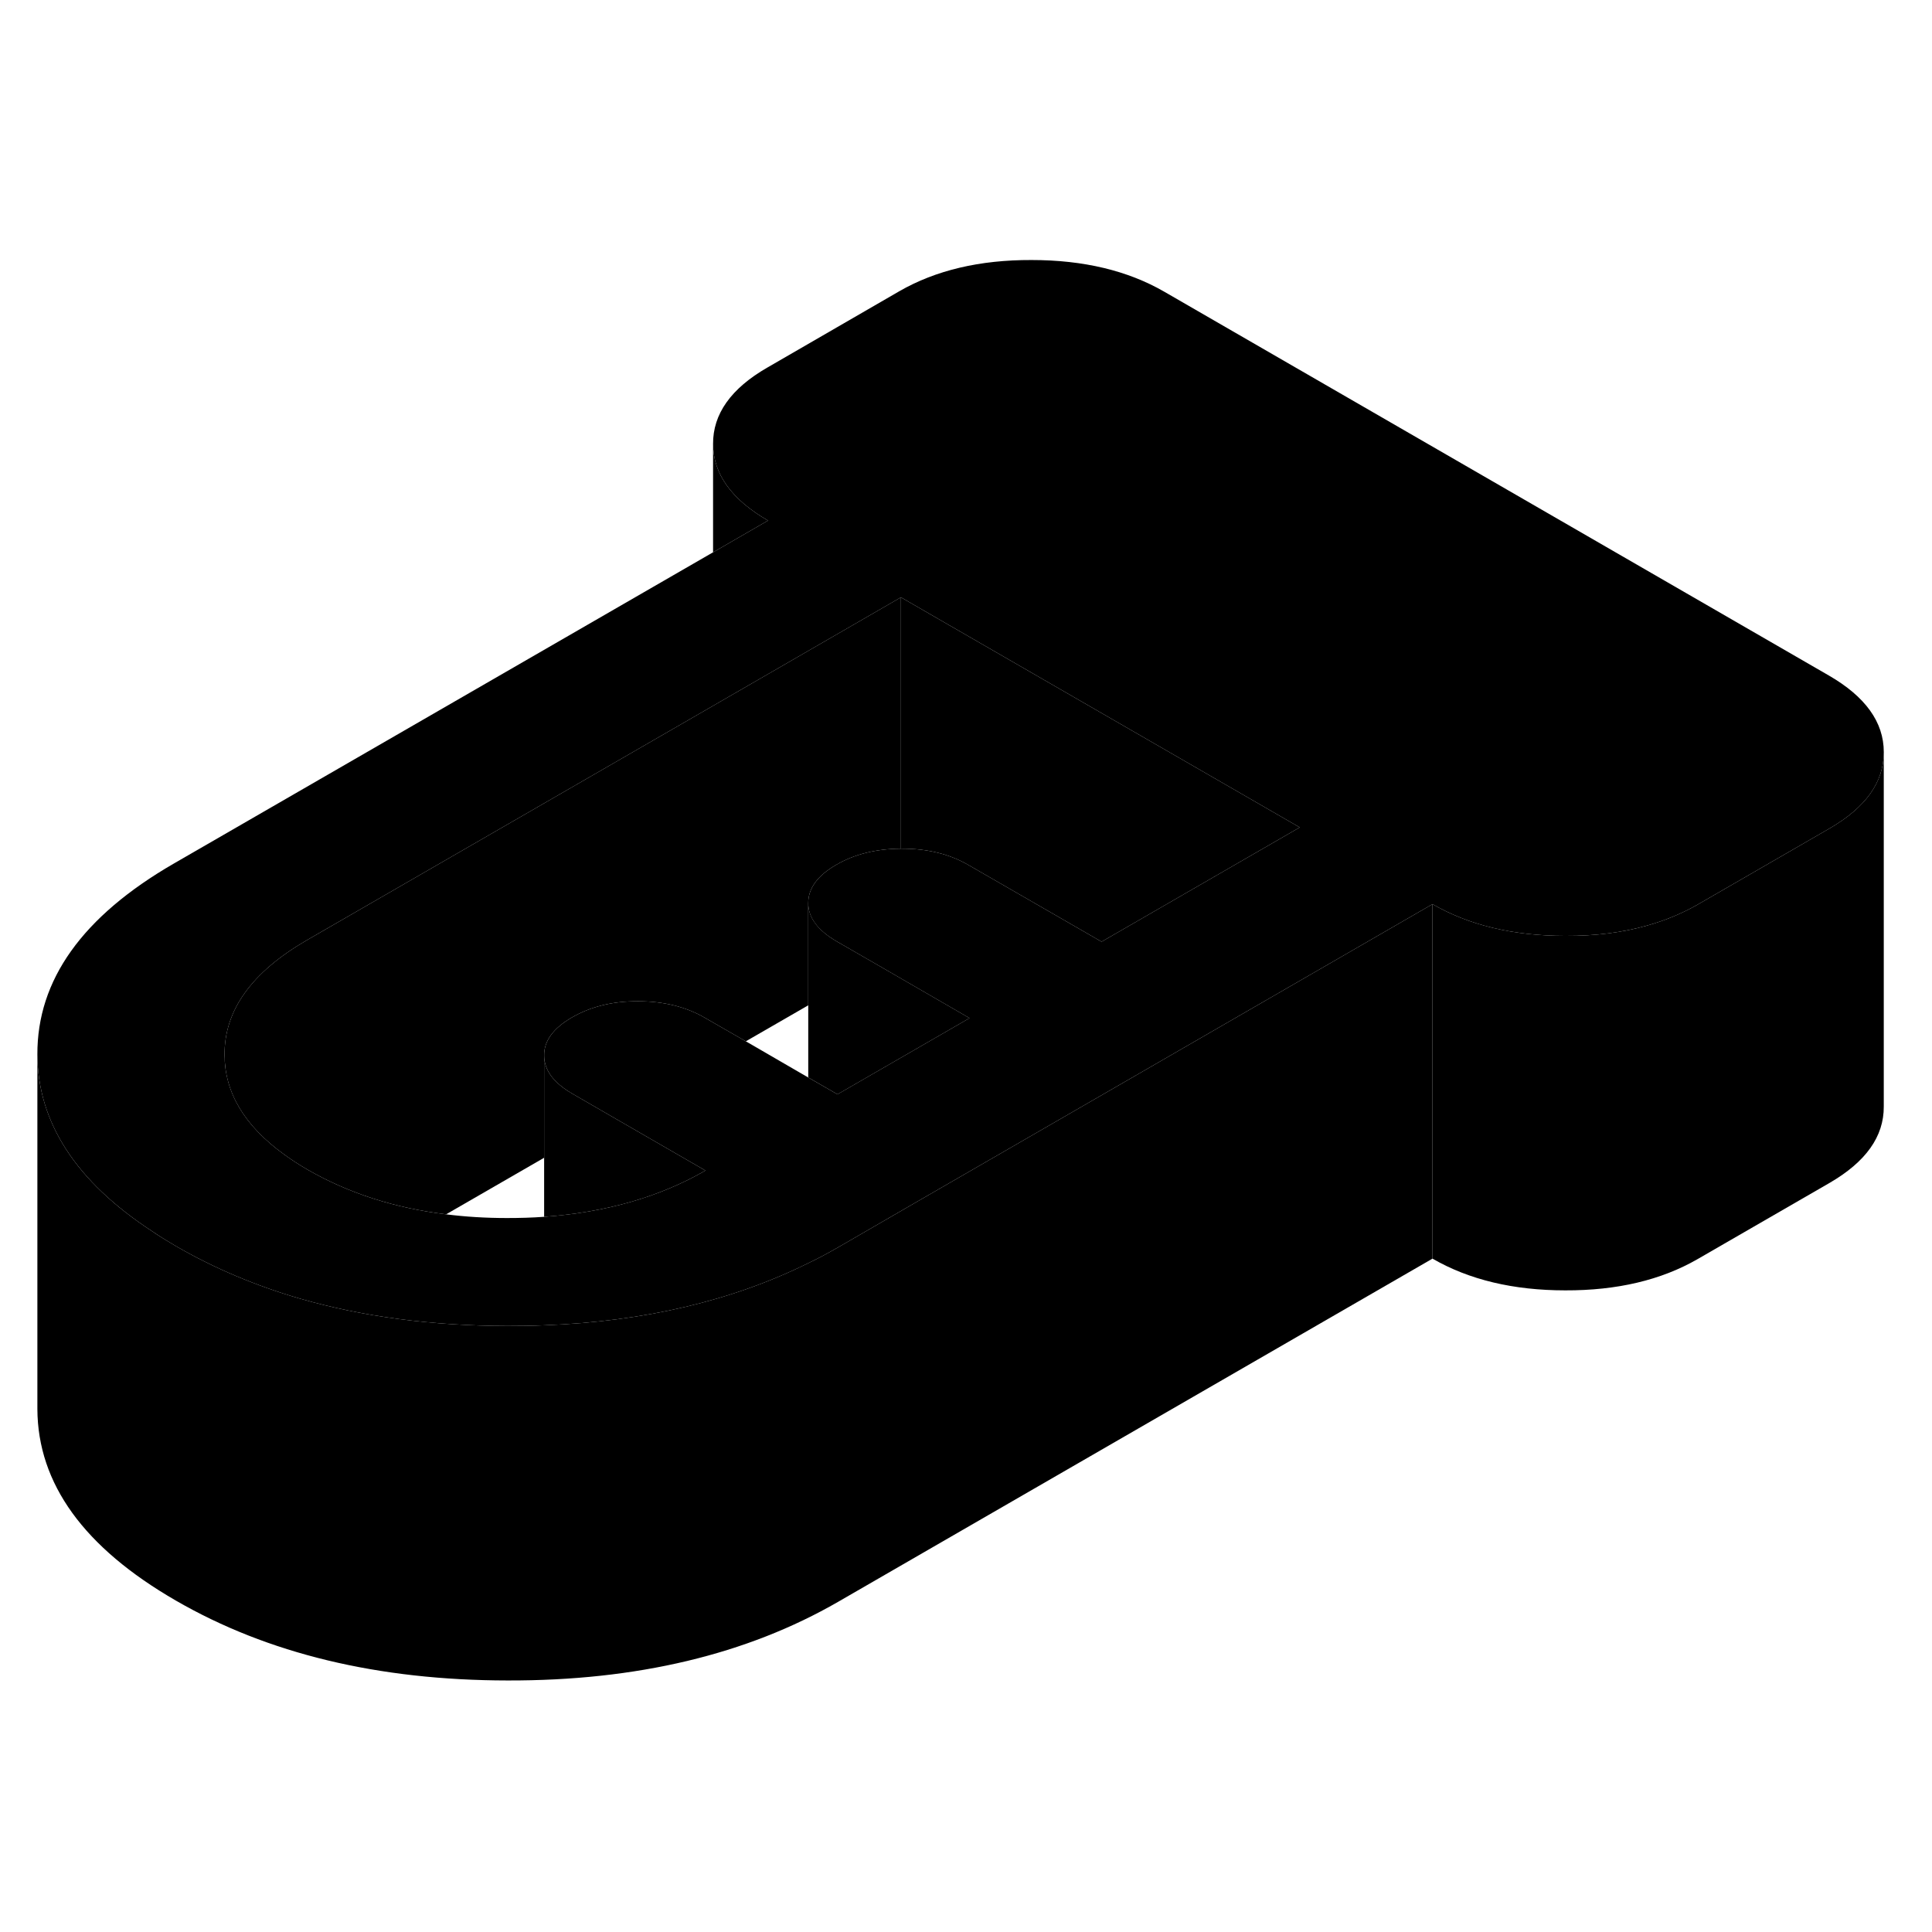 <svg width="48" height="48" viewBox="0 0 109 85" class="pr-icon-iso-duotone-secondary"
     xmlns="http://www.w3.org/2000/svg" stroke-width="1px" stroke-linecap="round" stroke-linejoin="round">
    <path d="M39.799 54.04C37.199 55.54 34.169 56.4 30.699 56.65V47.55C30.699 48.38 31.239 49.099 32.299 49.709L34.619 51.05L39.799 54.04Z" class="pr-icon-iso-duotone-primary-stroke" stroke-linejoin="round"/>
    <path d="M54.7 45.44L47.25 49.739L45.6 48.79V38.95C45.6 39.77 46.14 40.489 47.2 41.109L49.53 42.45L54.7 45.44Z" class="pr-icon-iso-duotone-primary-stroke" stroke-linejoin="round"/>
    <path d="M73.329 34.68L62.149 41.13L54.649 36.809C53.589 36.189 52.339 35.88 50.909 35.88H50.829V21.7L53.549 23.27L73.329 34.68Z" class="pr-icon-iso-duotone-primary-stroke" stroke-linejoin="round"/>
    <path d="M50.829 21.7V35.88C49.429 35.889 48.209 36.19 47.179 36.79C46.119 37.4 45.599 38.12 45.599 38.95V44.719L42.079 46.749L39.749 45.41C38.689 44.8 37.439 44.489 36.009 44.489C34.569 44.48 33.329 44.789 32.269 45.4C31.219 46.01 30.689 46.72 30.699 47.55V53.319L25.169 56.51C22.239 56.15 19.649 55.309 17.369 53.999C16.879 53.719 16.439 53.429 16.029 53.13C13.799 51.52 12.679 49.65 12.669 47.52C12.649 44.999 14.199 42.85 17.299 41.05L40.229 27.82L50.829 21.7Z" class="pr-icon-iso-duotone-primary-stroke" stroke-linejoin="round"/>
    <path d="M103.179 26.11L65.689 4.459C63.63 3.269 61.13 2.67 58.2 2.67C55.279 2.66 52.789 3.25 50.739 4.43L43.289 8.739C41.239 9.919 40.219 11.36 40.23 13.05C40.239 14.74 41.27 16.18 43.33 17.369L40.23 19.16L9.809 36.719C4.649 39.7 2.089 43.289 2.109 47.499C2.129 51.33 4.29 54.66 8.59 57.469C9.01 57.76 9.459 58.03 9.919 58.3C12.079 59.55 14.419 60.539 16.939 61.27C20.48 62.289 24.369 62.8 28.63 62.809C29.329 62.809 30.02 62.8 30.7 62.77C36.359 62.559 41.34 61.38 45.63 59.249C46.2 58.98 46.749 58.679 47.289 58.37L51.559 55.9L63.499 49.01L80.82 39.01C82.879 40.2 85.379 40.8 88.309 40.8C90.01 40.81 91.559 40.609 92.96 40.209C93.98 39.919 94.909 39.53 95.769 39.04L103.219 34.739C105.259 33.559 106.28 32.13 106.28 30.45V30.43C106.28 28.74 105.239 27.299 103.179 26.11ZM62.15 41.13L54.65 36.809C53.59 36.19 52.34 35.88 50.91 35.88H50.83C49.429 35.889 48.209 36.19 47.179 36.79C46.12 37.4 45.599 38.12 45.599 38.95C45.599 39.779 46.139 40.489 47.2 41.109L49.529 42.45L54.7 45.44L47.249 49.739L45.599 48.79L42.08 46.749L39.749 45.41C38.69 44.8 37.44 44.489 36.01 44.489C34.569 44.48 33.33 44.789 32.27 45.4C31.22 46.01 30.689 46.72 30.7 47.55C30.7 48.38 31.239 49.099 32.3 49.709L34.62 51.05L39.8 54.04C37.2 55.54 34.169 56.4 30.7 56.65C30.02 56.7 29.32 56.719 28.599 56.719C27.41 56.719 26.27 56.65 25.169 56.51C22.239 56.15 19.649 55.309 17.369 53.999C16.88 53.719 16.439 53.429 16.029 53.13C13.8 51.52 12.68 49.65 12.669 47.52C12.649 44.999 14.2 42.85 17.299 41.05L40.23 27.82L50.83 21.7L53.55 23.27L73.329 34.68L62.15 41.13Z" class="pr-icon-iso-duotone-primary-stroke" stroke-linejoin="round"/>
    <path d="M106.279 30.45V50.43C106.289 52.12 105.269 53.55 103.219 54.739L95.769 59.04C93.719 60.22 91.229 60.81 88.309 60.8C85.379 60.8 82.879 60.2 80.819 59.01V39.01C82.879 40.2 85.379 40.8 88.309 40.8C90.009 40.81 91.559 40.609 92.959 40.209C93.979 39.919 94.909 39.53 95.769 39.04L103.219 34.739C105.259 33.559 106.279 32.13 106.279 30.45Z" class="pr-icon-iso-duotone-primary-stroke" stroke-linejoin="round"/>
    <path d="M43.33 17.369L40.23 19.16V13.05C40.239 14.74 41.27 16.18 43.33 17.369Z" class="pr-icon-iso-duotone-primary-stroke" stroke-linejoin="round"/>
    <path d="M80.819 39.01V59.01L47.289 78.37C42.139 81.34 35.919 82.829 28.629 82.809C21.339 82.799 15.109 81.3 9.919 78.3C4.739 75.31 2.129 71.71 2.109 67.499V47.499C2.129 51.33 4.289 54.66 8.589 57.469C9.009 57.76 9.459 58.03 9.919 58.3C12.079 59.55 14.419 60.539 16.939 61.27C20.479 62.289 24.369 62.799 28.629 62.809C29.329 62.809 30.019 62.8 30.699 62.77C36.359 62.559 41.339 61.38 45.629 59.249C46.199 58.98 46.749 58.679 47.289 58.37L51.559 55.9L63.499 49.01L80.819 39.01Z" class="pr-icon-iso-duotone-primary-stroke" stroke-linejoin="round"/>
</svg>